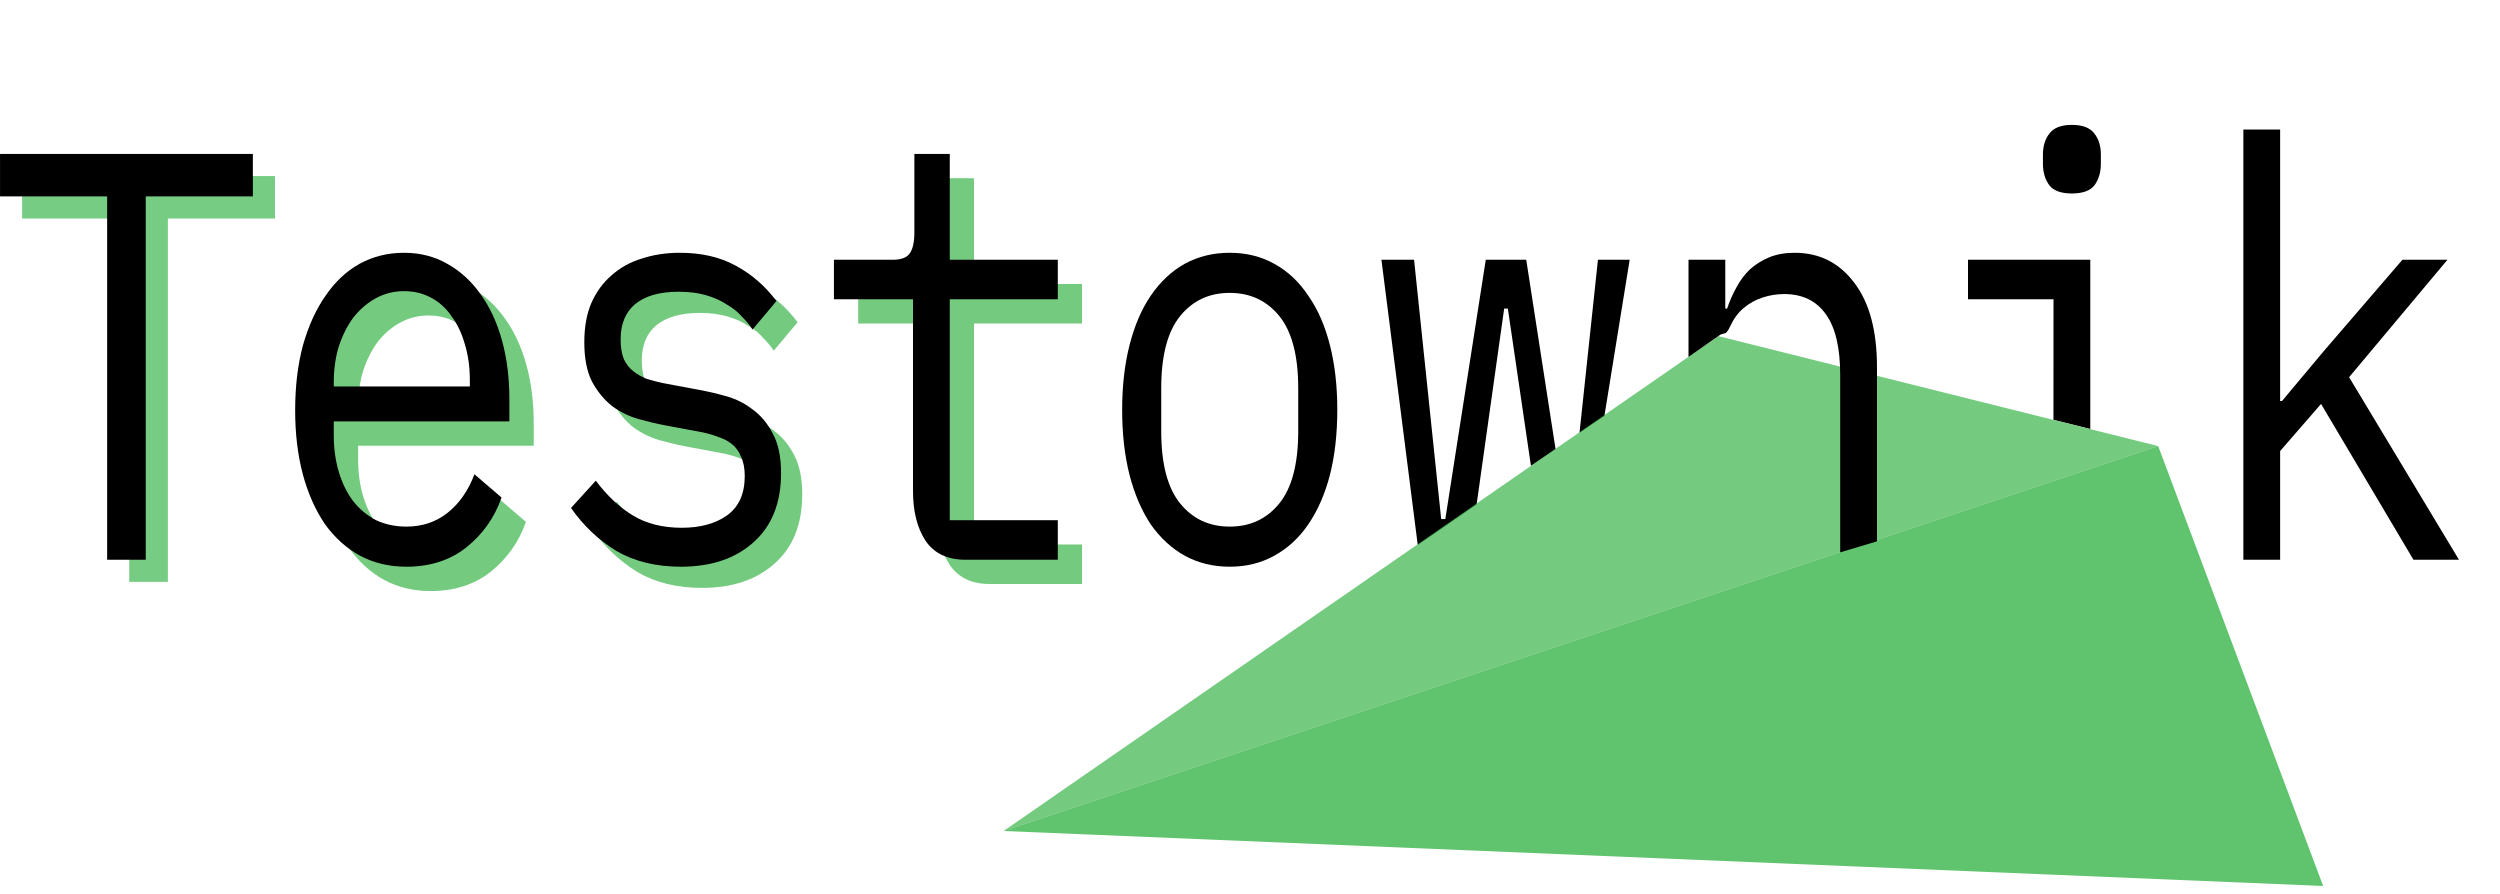 <?xml version="1.0" encoding="UTF-8" standalone="no"?>
<!DOCTYPE svg PUBLIC "-//W3C//DTD SVG 1.1//EN" "http://www.w3.org/Graphics/SVG/1.1/DTD/svg11.dtd">
<svg width="100%" height="100%" viewBox="0 0 783 280" version="1.1" xmlns="http://www.w3.org/2000/svg" xmlns:xlink="http://www.w3.org/1999/xlink" xml:space="preserve" xmlns:serif="http://www.serif.com/" style="fill-rule:evenodd;clip-rule:evenodd;stroke-linejoin:round;stroke-miterlimit:2;">
    <g transform="matrix(1.155,0,0,1.155,-67.146,-12)">
        <g transform="matrix(7.791,0,0,9.853,-799.022,-1354.42)">
            <path d="M182.132,143.842C181.759,143.842 181.497,143.767 181.348,143.618C181.199,143.458 181.124,143.261 181.124,143.026L181.124,142.77C181.124,142.535 181.199,142.343 181.348,142.194C181.497,142.034 181.759,141.954 182.132,141.954C182.505,141.954 182.767,142.034 182.916,142.194C183.065,142.343 183.14,142.535 183.14,142.77L183.14,143.026C183.14,143.261 183.065,143.458 182.916,143.618C182.767,143.767 182.505,143.842 182.132,143.842ZM181.49,150.07L181.492,146.754L178.516,146.754L178.516,145.666L182.772,145.666L182.772,150.345L182.772,150.322L181.49,150.07Z" style="fill-rule:nonzero;"/>
        </g>
        <g transform="matrix(7.791,0,0,9.853,-799.022,-1354.42)">
            <path d="M158.1,145.666L159.236,145.666L160.18,152.802L160.324,152.802L161.732,145.666L163.14,145.666L164.161,150.878L164.994,150.43L165.636,145.666L166.74,145.666L165.861,149.964L163.304,151.338L162.5,147.01L162.372,147.01L161.413,152.4L159.364,153.516L158.1,145.666Z" style="fill-rule:nonzero;"/>
        </g>
        <g id="logofig.svg" transform="matrix(2.982,0,0,2.982,513.658,180.565)">
            <g transform="matrix(1,0,0,1,-62.5,-27.5)">
                <g transform="matrix(1,0,0,1,-49,-4)">
                    <path d="M115,5L155,15L50,50L115,5Z" style="fill:rgb(57,181,74);fill-opacity:0.7;fill-rule:nonzero;"/>
                    <path d="M155,15L170,55L50,50L155,15Z" style="fill:rgb(57,181,74);fill-opacity:0.8;fill-rule:nonzero;"/>
                </g>
            </g>
        </g>
        <g transform="matrix(7.791,0,0,9.853,-799.022,-1354.42)">
            <path d="M168.788,148.34L168.788,145.666L170.068,145.666L170.068,147.01L170.132,147.01C170.217,146.807 170.324,146.615 170.452,146.434C170.58,146.242 170.735,146.077 170.916,145.938C171.108,145.799 171.332,145.687 171.588,145.602C171.844,145.517 172.143,145.474 172.484,145.474C173.348,145.474 174.041,145.751 174.564,146.306C175.087,146.85 175.348,147.623 175.348,148.626L175.348,153.415L174.068,153.719L174.068,148.85C174.068,148.093 173.903,147.533 173.572,147.17C173.241,146.797 172.756,146.61 172.116,146.61C171.86,146.61 171.609,146.642 171.364,146.706C171.119,146.77 170.9,146.866 170.708,146.994C170.516,147.122 170.361,147.287 170.244,147.49C170.173,147.613 170.096,147.687 170.067,147.687C170.049,147.686 170.068,147.683 170.068,147.687L169.903,147.724L168.788,148.34Z" style="fill-rule:nonzero;"/>
        </g>
        <g transform="matrix(7.791,0,0,9.853,-799.022,-1354.42)">
            <g transform="matrix(1,0,0,1,0.77,0.609)">
                <path d="M115.092,143.922L115.092,153.922L113.748,153.922L113.748,143.922L110.02,143.922L110.02,142.754L118.82,142.754L118.82,143.922L115.092,143.922Z" style="fill:rgb(57,181,74);fill-opacity:0.69;fill-rule:nonzero;"/>
            </g>
            <path d="M115.092,143.922L115.092,153.922L113.748,153.922L113.748,143.922L110.02,143.922L110.02,142.754L118.82,142.754L118.82,143.922L115.092,143.922Z" style="fill-rule:nonzero;"/>
            <g transform="matrix(1,0,0,1,0.848,0.67)">
                <path d="M124.164,154.114C123.567,154.114 123.028,154.013 122.548,153.81C122.079,153.607 121.673,153.319 121.332,152.946C121.001,152.562 120.745,152.109 120.564,151.586C120.383,151.053 120.292,150.461 120.292,149.81C120.292,149.149 120.383,148.551 120.564,148.018C120.756,147.485 121.017,147.031 121.348,146.658C121.679,146.274 122.073,145.981 122.532,145.778C123.001,145.575 123.519,145.474 124.084,145.474C124.639,145.474 125.14,145.575 125.588,145.778C126.047,145.981 126.436,146.263 126.756,146.626C127.076,146.978 127.321,147.399 127.492,147.89C127.663,148.381 127.748,148.919 127.748,149.506L127.748,150.114L121.636,150.114L121.636,150.498C121.636,150.861 121.695,151.197 121.812,151.506C121.929,151.815 122.095,152.082 122.308,152.306C122.532,152.53 122.799,152.706 123.108,152.834C123.428,152.951 123.78,153.01 124.164,153.01C124.719,153.01 125.199,152.882 125.604,152.626C126.009,152.37 126.319,152.018 126.532,151.57L127.476,152.21C127.231,152.765 126.82,153.223 126.244,153.586C125.679,153.938 124.985,154.114 124.164,154.114ZM124.084,146.53C123.732,146.53 123.407,146.594 123.108,146.722C122.809,146.85 122.548,147.026 122.324,147.25C122.111,147.474 121.94,147.741 121.812,148.05C121.695,148.349 121.636,148.679 121.636,149.042L121.636,149.154L126.372,149.154L126.372,148.978C126.372,148.615 126.313,148.285 126.196,147.986C126.089,147.687 125.935,147.431 125.732,147.218C125.54,146.994 125.3,146.823 125.012,146.706C124.735,146.589 124.425,146.53 124.084,146.53Z" style="fill:rgb(57,181,74);fill-opacity:0.7;fill-rule:nonzero;"/>
            </g>
            <path d="M124.164,154.114C123.567,154.114 123.028,154.013 122.548,153.81C122.079,153.607 121.673,153.319 121.332,152.946C121.001,152.562 120.745,152.109 120.564,151.586C120.383,151.053 120.292,150.461 120.292,149.81C120.292,149.149 120.383,148.551 120.564,148.018C120.756,147.485 121.017,147.031 121.348,146.658C121.679,146.274 122.073,145.981 122.532,145.778C123.001,145.575 123.519,145.474 124.084,145.474C124.639,145.474 125.14,145.575 125.588,145.778C126.047,145.981 126.436,146.263 126.756,146.626C127.076,146.978 127.321,147.399 127.492,147.89C127.663,148.381 127.748,148.919 127.748,149.506L127.748,150.114L121.636,150.114L121.636,150.498C121.636,150.861 121.695,151.197 121.812,151.506C121.929,151.815 122.095,152.082 122.308,152.306C122.532,152.53 122.799,152.706 123.108,152.834C123.428,152.951 123.78,153.01 124.164,153.01C124.719,153.01 125.199,152.882 125.604,152.626C126.009,152.37 126.319,152.018 126.532,151.57L127.476,152.21C127.231,152.765 126.82,153.223 126.244,153.586C125.679,153.938 124.985,154.114 124.164,154.114ZM124.084,146.53C123.732,146.53 123.407,146.594 123.108,146.722C122.809,146.85 122.548,147.026 122.324,147.25C122.111,147.474 121.94,147.741 121.812,148.05C121.695,148.349 121.636,148.679 121.636,149.042L121.636,149.154L126.372,149.154L126.372,148.978C126.372,148.615 126.313,148.285 126.196,147.986C126.089,147.687 125.935,147.431 125.732,147.218C125.54,146.994 125.3,146.823 125.012,146.706C124.735,146.589 124.425,146.53 124.084,146.53Z" style="fill-rule:nonzero;"/>
            <g transform="matrix(1,0,0,1,0.737,0.583)">
                <path d="M133.716,154.114C132.852,154.114 132.105,153.97 131.476,153.682C130.857,153.383 130.329,152.989 129.892,152.498L130.756,151.746C131.151,152.162 131.583,152.482 132.052,152.706C132.521,152.93 133.087,153.042 133.748,153.042C134.388,153.042 134.911,152.93 135.316,152.706C135.732,152.471 135.94,152.109 135.94,151.618C135.94,151.405 135.897,151.229 135.812,151.09C135.737,150.941 135.631,150.823 135.492,150.738C135.353,150.653 135.199,150.589 135.028,150.546C134.857,150.493 134.676,150.45 134.484,150.418L133.188,150.226C132.9,150.183 132.585,150.125 132.244,150.05C131.913,149.975 131.609,149.858 131.332,149.698C131.055,149.527 130.82,149.303 130.628,149.026C130.447,148.749 130.356,148.386 130.356,147.938C130.356,147.522 130.436,147.165 130.596,146.866C130.767,146.557 131.001,146.301 131.3,146.098C131.599,145.885 131.951,145.73 132.356,145.634C132.761,145.527 133.204,145.474 133.684,145.474C134.431,145.474 135.076,145.591 135.62,145.826C136.175,146.061 136.649,146.386 137.044,146.802L136.212,147.586C136.116,147.469 135.993,147.351 135.844,147.234C135.705,147.106 135.529,146.994 135.316,146.898C135.113,146.791 134.873,146.706 134.596,146.642C134.319,146.578 133.999,146.546 133.636,146.546C132.985,146.546 132.484,146.658 132.132,146.882C131.791,147.106 131.62,147.431 131.62,147.858C131.62,148.071 131.657,148.253 131.732,148.402C131.817,148.541 131.929,148.653 132.068,148.738C132.207,148.823 132.361,148.893 132.532,148.946C132.713,148.989 132.895,149.026 133.076,149.058L134.372,149.25C134.671,149.293 134.985,149.351 135.316,149.426C135.647,149.501 135.951,149.623 136.228,149.794C136.505,149.954 136.735,150.173 136.916,150.45C137.108,150.727 137.204,151.09 137.204,151.538C137.204,152.359 136.884,152.994 136.244,153.442C135.615,153.89 134.772,154.114 133.716,154.114Z" style="fill:rgb(57,181,74);fill-opacity:0.7;fill-rule:nonzero;"/>
            </g>
            <path d="M133.716,154.114C132.852,154.114 132.105,153.97 131.476,153.682C130.857,153.383 130.329,152.989 129.892,152.498L130.756,151.746C131.151,152.162 131.583,152.482 132.052,152.706C132.521,152.93 133.087,153.042 133.748,153.042C134.388,153.042 134.911,152.93 135.316,152.706C135.732,152.471 135.94,152.109 135.94,151.618C135.94,151.405 135.897,151.229 135.812,151.09C135.737,150.941 135.631,150.823 135.492,150.738C135.353,150.653 135.199,150.589 135.028,150.546C134.857,150.493 134.676,150.45 134.484,150.418L133.188,150.226C132.9,150.183 132.585,150.125 132.244,150.05C131.913,149.975 131.609,149.858 131.332,149.698C131.055,149.527 130.82,149.303 130.628,149.026C130.447,148.749 130.356,148.386 130.356,147.938C130.356,147.522 130.436,147.165 130.596,146.866C130.767,146.557 131.001,146.301 131.3,146.098C131.599,145.885 131.951,145.73 132.356,145.634C132.761,145.527 133.204,145.474 133.684,145.474C134.431,145.474 135.076,145.591 135.62,145.826C136.175,146.061 136.649,146.386 137.044,146.802L136.212,147.586C136.116,147.469 135.993,147.351 135.844,147.234C135.705,147.106 135.529,146.994 135.316,146.898C135.113,146.791 134.873,146.706 134.596,146.642C134.319,146.578 133.999,146.546 133.636,146.546C132.985,146.546 132.484,146.658 132.132,146.882C131.791,147.106 131.62,147.431 131.62,147.858C131.62,148.071 131.657,148.253 131.732,148.402C131.817,148.541 131.929,148.653 132.068,148.738C132.207,148.823 132.361,148.893 132.532,148.946C132.713,148.989 132.895,149.026 133.076,149.058L134.372,149.25C134.671,149.293 134.985,149.351 135.316,149.426C135.647,149.501 135.951,149.623 136.228,149.794C136.505,149.954 136.735,150.173 136.916,150.45C137.108,150.727 137.204,151.09 137.204,151.538C137.204,152.359 136.884,152.994 136.244,153.442C135.615,153.89 134.772,154.114 133.716,154.114Z" style="fill-rule:nonzero;"/>
            <g transform="matrix(1,0,0,1,0.844,0.667)">
                <path d="M143.62,153.922C142.991,153.922 142.527,153.746 142.228,153.394C141.94,153.042 141.796,152.589 141.796,152.034L141.796,146.754L139.044,146.754L139.044,145.666L141.092,145.666C141.369,145.666 141.561,145.613 141.668,145.506C141.785,145.389 141.844,145.191 141.844,144.914L141.844,142.754L143.076,142.754L143.076,145.666L146.836,145.666L146.836,146.754L143.076,146.754L143.076,152.834L146.836,152.834L146.836,153.922L143.62,153.922Z" style="fill:rgb(57,181,74);fill-opacity:0.7;fill-rule:nonzero;"/>
            </g>
            <path d="M143.62,153.922C142.991,153.922 142.527,153.746 142.228,153.394C141.94,153.042 141.796,152.589 141.796,152.034L141.796,146.754L139.044,146.754L139.044,145.666L141.092,145.666C141.369,145.666 141.561,145.613 141.668,145.506C141.785,145.389 141.844,145.191 141.844,144.914L141.844,142.754L143.076,142.754L143.076,145.666L146.836,145.666L146.836,146.754L143.076,146.754L143.076,152.834L146.836,152.834L146.836,153.922L143.62,153.922Z" style="fill-rule:nonzero;"/>
            <path d="M152.82,154.114C152.244,154.114 151.721,154.013 151.252,153.81C150.793,153.607 150.399,153.319 150.068,152.946C149.748,152.562 149.503,152.109 149.332,151.586C149.161,151.053 149.076,150.455 149.076,149.794C149.076,149.143 149.161,148.551 149.332,148.018C149.503,147.485 149.748,147.031 150.068,146.658C150.399,146.274 150.793,145.981 151.252,145.778C151.721,145.575 152.244,145.474 152.82,145.474C153.396,145.474 153.913,145.575 154.372,145.778C154.841,145.981 155.236,146.274 155.556,146.658C155.887,147.031 156.137,147.485 156.308,148.018C156.479,148.551 156.564,149.143 156.564,149.794C156.564,150.455 156.479,151.053 156.308,151.586C156.137,152.109 155.887,152.562 155.556,152.946C155.236,153.319 154.841,153.607 154.372,153.81C153.913,154.013 153.396,154.114 152.82,154.114ZM152.82,153.01C153.535,153.01 154.111,152.797 154.548,152.37C154.985,151.943 155.204,151.282 155.204,150.386L155.204,149.202C155.204,148.306 154.985,147.645 154.548,147.218C154.111,146.791 153.535,146.578 152.82,146.578C152.105,146.578 151.529,146.791 151.092,147.218C150.655,147.645 150.436,148.306 150.436,149.202L150.436,150.386C150.436,151.282 150.655,151.943 151.092,152.37C151.529,152.797 152.105,153.01 152.82,153.01Z" style="fill-rule:nonzero;"/>
            <path d="M188.1,142.082L189.38,142.082L189.38,149.554L189.444,149.554L190.884,148.194L193.636,145.666L195.204,145.666L191.78,148.898L195.604,153.922L194.02,153.922L190.804,149.634L189.38,150.93L189.38,153.922L188.1,153.922L188.1,142.082Z" style="fill-rule:nonzero;"/>
        </g>
    </g>
</svg>
